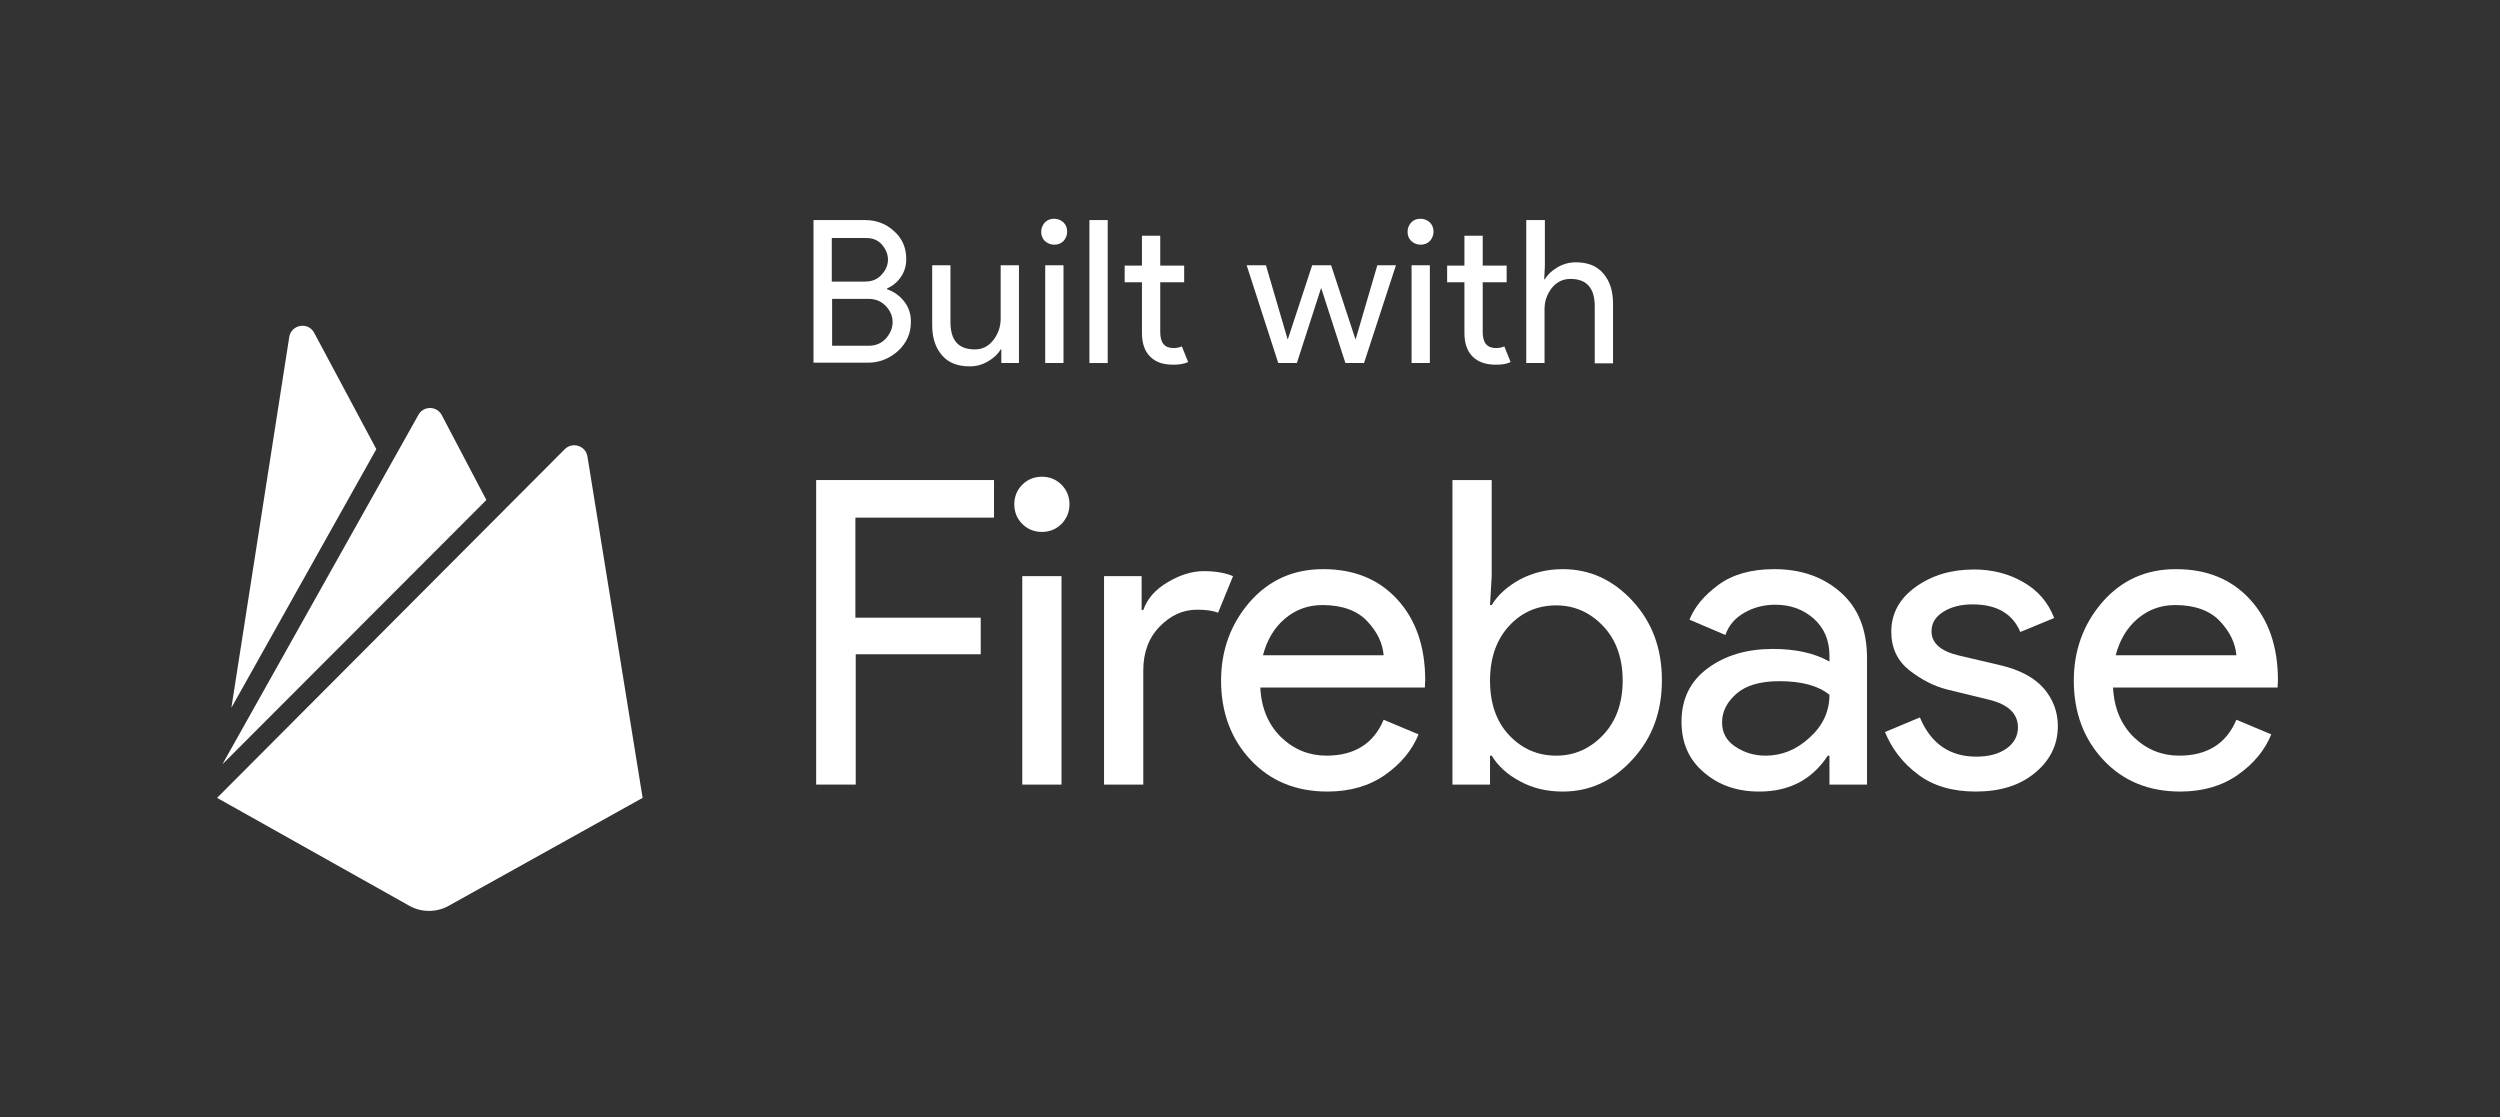<?xml version="1.0" encoding="utf-8"?>
<!-- Generator: Adobe Illustrator 19.1.0, SVG Export Plug-In . SVG Version: 6.00 Build 0)  -->
<svg version="1.1" xmlns="http://www.w3.org/2000/svg" xmlns:xlink="http://www.w3.org/1999/xlink" x="0px" y="0px"
	 viewBox="0 0 752 336" style="enable-background:new 0 0 752 336;" xml:space="preserve">
<rect x="0" y="0" width="752" height="336" fill="#333333" stroke="none"/>
<style type="text/css">
	.st0{fill:#FFFFFF;}
	.st1{opacity:0.7;}
	.st2{fill:none;}
	.st3{clip-path:url(#SVGID_2_);}
	.st4{fill:#FFA000;}
	.st5{opacity:0.12;fill:url(#SVGID_3_);enable-background:new    ;}
	.st6{fill:#F57C00;}
	.st7{opacity:0.2;fill:url(#SVGID_4_);enable-background:new    ;}
	.st8{fill:#FFCA28;}
	.st9{fill:#FFFFFF;fill-opacity:0.2;}
	.st10{opacity:0.2;fill:#A52714;enable-background:new    ;}
	.st11{fill:url(#SVGID_5_);}
	.st12{opacity:0.54;}
	.st13{clip-path:url(#SVGID_7_);}
	.st14{opacity:0.12;fill:url(#SVGID_8_);enable-background:new    ;}
	.st15{opacity:0.2;fill:url(#SVGID_9_);enable-background:new    ;}
	.st16{fill:url(#SVGID_10_);}
	.st17{display:none;}
	.st18{display:inline;fill:#00FFFF;fill-opacity:0.2;}
</style>
<g id="Layer_3">
</g>
<g id="Layer_1">
	<g>
		<path id="icon_1_" class="st0" d="M69.6,212.9L87,101.4c0.6-3.8,5.7-4.7,7.5-1.3l18.7,35L69.6,212.9z M193.3,240l-16.6-102.7
			c-0.5-3.2-4.5-4.5-6.8-2.2L65.3,240l57.9,32.5c3.6,2,8.1,2,11.7,0L193.3,240z M146.3,150.4l-13.4-25.5c-1.5-2.9-5.6-2.9-7.1,0
			l-58.9,105L146.3,150.4z"/>
		<g>
			<path class="st0" d="M257.3,236h-11.8v-91.6h53.5v11.3h-41.7v30.1H295v11h-37.6V236z"/>
			<path class="st0" d="M319.3,157.6c-1.6,1.6-3.6,2.4-5.9,2.4c-2.3,0-4.3-0.8-5.9-2.4c-1.6-1.6-2.4-3.6-2.4-5.9s0.8-4.3,2.4-5.9
				c1.6-1.6,3.6-2.4,5.9-2.4c2.3,0,4.3,0.8,5.9,2.4c1.6,1.6,2.4,3.6,2.4,5.9S320.9,155.9,319.3,157.6z M319.3,236h-11.8v-62.7h11.8
				V236z"/>
			<path class="st0" d="M343.9,236h-11.8v-62.7h11.3v10.2h0.5c1.2-3.4,3.6-6.2,7.4-8.4c3.7-2.2,7.3-3.3,10.8-3.3
				c3.5,0,6.4,0.5,8.8,1.5l-4.5,11c-1.5-0.6-3.6-0.9-6.3-0.9c-4.3,0-8,1.7-11.3,5.1c-3.3,3.4-4.9,7.8-4.9,13.2V236z"/>
			<path class="st0" d="M399.3,238.1c-9.5,0-17.2-3.2-23.1-9.5c-5.9-6.3-8.9-14.3-8.9-23.9c0-9.1,2.9-17,8.6-23.6
				c5.8-6.6,13.1-9.9,22.1-9.9c9.3,0,16.7,3,22.3,9.1c5.6,6.1,8.4,14.2,8.4,24.3l-0.1,2.2h-49.5c0.3,6.3,2.5,11.3,6.3,15
				c3.9,3.7,8.4,5.5,13.6,5.5c8.4,0,14.2-3.6,17.2-10.8l10.5,4.4c-2,4.9-5.4,8.9-10.1,12.2S406.1,238.1,399.3,238.1z M416.2,197.1
				c-0.3-3.6-1.9-7-4.9-10.2c-3-3.2-7.5-4.9-13.5-4.9c-4.4,0-8.1,1.4-11.3,4.1c-3.2,2.7-5.4,6.4-6.6,11H416.2z"/>
			<path class="st0" d="M470.1,238.1c-4.8,0-9.1-1-12.9-3.1c-3.8-2-6.6-4.6-8.5-7.7h-0.5v8.7h-11.3v-91.6h11.8v28.9l-0.5,8.7h0.5
				c1.9-3.1,4.7-5.6,8.5-7.7c3.8-2,8.1-3.1,12.9-3.1c8.1,0,15.1,3.2,21,9.6s8.8,14.3,8.8,23.8c0,9.5-2.9,17.4-8.8,23.8
				C485.2,234.9,478.2,238.1,470.1,238.1z M468.1,227.3c5.5,0,10.2-2.1,14.1-6.2c3.9-4.1,5.9-9.6,5.9-16.4c0-6.8-2-12.3-5.9-16.4
				c-3.9-4.1-8.6-6.2-14.1-6.2c-5.5,0-10.3,2-14.1,6.1s-5.8,9.6-5.8,16.5c0,6.9,1.9,12.4,5.8,16.5
				C457.9,225.3,462.6,227.3,468.1,227.3z"/>
			<path class="st0" d="M529.2,238.1c-6.7,0-12.2-1.9-16.7-5.8c-4.5-3.8-6.7-8.9-6.7-15.2c0-6.8,2.6-12.2,7.9-16.1
				c5.3-3.9,11.8-5.8,19.6-5.8c6.9,0,12.6,1.3,17,3.8v-1.8c0-4.6-1.6-8.3-4.7-11.1c-3.2-2.8-7-4.2-11.6-4.2c-3.4,0-6.5,0.8-9.3,2.4
				c-2.8,1.6-4.7,3.8-5.7,6.7l-10.8-4.6c1.5-3.8,4.3-7.2,8.6-10.4c4.3-3.2,9.9-4.8,16.9-4.8c8,0,14.7,2.3,20,7
				c5.3,4.7,7.9,11.3,7.9,19.8V236h-11.3v-8.7h-0.5C545.1,234.5,538.2,238.1,529.2,238.1z M531.1,227.3c4.9,0,9.3-1.8,13.2-5.4
				c4-3.6,6-7.9,6-12.9c-3.3-2.7-8.3-4.1-15-4.1c-5.7,0-10,1.2-12.9,3.7c-2.9,2.5-4.4,5.4-4.4,8.7c0,3.1,1.3,5.5,4,7.3
				C524.7,226.4,527.7,227.3,531.1,227.3z"/>
			<path class="st0" d="M594.3,238.1c-7,0-12.8-1.7-17.3-5.1c-4.6-3.4-7.9-7.7-10-12.8l10.5-4.4c3.3,7.9,9,11.8,17,11.8
				c3.7,0,6.7-0.8,9-2.4c2.3-1.6,3.5-3.8,3.5-6.4c0-4.1-2.9-6.9-8.6-8.3l-12.7-3.1c-4-1-7.8-3-11.4-5.8c-3.6-2.9-5.4-6.7-5.4-11.6
				c0-5.5,2.5-10,7.4-13.5c4.9-3.5,10.7-5.2,17.5-5.2c5.5,0,10.5,1.3,14.8,3.8c4.4,2.5,7.5,6.1,9.3,10.8l-10.2,4.2
				c-2.3-5.5-7.1-8.3-14.3-8.3c-3.5,0-6.4,0.7-8.8,2.2c-2.4,1.5-3.6,3.4-3.6,5.9c0,3.6,2.8,6,8.3,7.3l12.4,2.9
				c5.9,1.4,10.2,3.7,13.1,7c2.8,3.3,4.2,7.1,4.2,11.3c0,5.6-2.3,10.3-6.9,14.1S601.6,238.1,594.3,238.1z"/>
			<path class="st0" d="M655.8,238.1c-9.5,0-17.2-3.2-23.1-9.5c-5.9-6.3-8.9-14.3-8.9-23.9c0-9.1,2.9-17,8.6-23.6
				c5.8-6.6,13.1-9.9,22.1-9.9c9.3,0,16.7,3,22.3,9.1c5.6,6.1,8.4,14.2,8.4,24.3l-0.1,2.2h-49.5c0.3,6.3,2.5,11.3,6.3,15
				c3.9,3.7,8.4,5.5,13.6,5.5c8.4,0,14.2-3.6,17.2-10.8l10.5,4.4c-2,4.9-5.4,8.9-10.1,12.2C668.4,236.4,662.6,238.1,655.8,238.1z
				 M672.7,197.1c-0.3-3.6-1.9-7-4.9-10.2c-3-3.2-7.5-4.9-13.5-4.9c-4.4,0-8.1,1.4-11.3,4.1c-3.2,2.7-5.4,6.4-6.6,11H672.7z"/>
		</g>
	</g>
	<g>
		<path class="st0" d="M244.7,109.2v-43h15.5c3.4,0,6.3,1.1,8.7,3.3c2.5,2.2,3.7,5,3.7,8.4c0,2-0.5,3.8-1.6,5.4
			c-1.1,1.6-2.5,2.7-4.2,3.5v0.2c2.1,0.7,3.9,2,5.2,3.7c1.4,1.8,2,3.8,2,6.1c0,3.5-1.3,6.4-3.9,8.8c-2.6,2.3-5.6,3.5-9.1,3.5H244.7z
			 M250.2,84.7h10c2.1,0,3.8-0.7,5-2.1c1.3-1.4,1.9-2.9,1.9-4.5c0-1.6-0.6-3.1-1.8-4.5c-1.2-1.4-2.8-2-4.8-2h-10.3V84.7z M250.2,104
			h11.1c2.1,0,3.8-0.7,5.2-2.2c1.3-1.5,2-3.1,2-4.9c0-1.8-0.7-3.4-2-4.8c-1.4-1.5-3.1-2.2-5.3-2.2h-10.9V104z"/>
		<path class="st0" d="M306.5,109.2h-5.3v-4.1H301c-0.8,1.4-2.1,2.6-3.8,3.6c-1.7,1-3.5,1.5-5.5,1.5c-3.7,0-6.5-1.1-8.4-3.4
			c-1.9-2.2-2.9-5.2-2.9-9v-18h5.5v17.1c0,5.5,2.4,8.2,7.3,8.2c2.3,0,4.1-0.9,5.6-2.8c1.4-1.8,2.2-4,2.2-6.4V79.8h5.5V109.2z"/>
		<path class="st0" d="M319.9,72.5c-0.8,0.8-1.7,1.1-2.8,1.1s-2-0.4-2.8-1.1c-0.8-0.8-1.1-1.7-1.1-2.8s0.4-2,1.1-2.8
			c0.8-0.8,1.7-1.1,2.8-1.1s2,0.4,2.8,1.1c0.8,0.8,1.1,1.7,1.1,2.8S320.6,71.7,319.9,72.5z M319.9,109.2h-5.5V79.8h5.5V109.2z"/>
		<path class="st0" d="M333.2,109.2h-5.5v-43h5.5V109.2z"/>
		<path class="st0" d="M352.9,109.7c-3.1,0-5.4-0.8-7-2.5c-1.6-1.6-2.4-4-2.4-7V84.9h-5.2v-5h5.2v-9h5.5v9h7.2v5h-7.2v15
			c0,3.2,1.3,4.8,4,4.8c1,0,1.8-0.2,2.5-0.5l1.9,4.7C356.1,109.5,354.6,109.7,352.9,109.7z"/>
		<path class="st0" d="M410.3,109.2h-5.6l-7.3-22.6l-7.3,22.6h-5.6l-9.5-29.4h5.8l6.5,22.2h0.1l7.3-22.2h5.7l7.3,22.2h0.1l6.5-22.2
			h5.6L410.3,109.2z"/>
		<path class="st0" d="M430.1,72.5c-0.8,0.8-1.7,1.1-2.8,1.1s-2-0.4-2.8-1.1c-0.8-0.8-1.1-1.7-1.1-2.8s0.4-2,1.1-2.8
			c0.8-0.8,1.7-1.1,2.8-1.1s2,0.4,2.8,1.1c0.8,0.8,1.1,1.7,1.1,2.8S430.8,71.7,430.1,72.5z M430.1,109.2h-5.5V79.8h5.5V109.2z"/>
		<path class="st0" d="M450,109.7c-3.1,0-5.4-0.8-7.1-2.5c-1.6-1.6-2.4-4-2.4-7V84.9h-5.2v-5h5.2v-9h5.5v9h7.2v5H446v15
			c0,3.2,1.3,4.8,4,4.8c1,0,1.8-0.2,2.5-0.5l1.9,4.7C453.2,109.5,451.8,109.7,450,109.7z"/>
		<path class="st0" d="M464.7,66.3v13.6l-0.2,4.1h0.2c0.8-1.4,2.1-2.6,3.8-3.6c1.7-1,3.6-1.5,5.5-1.5c3.6,0,6.4,1.1,8.3,3.4
			c1.9,2.2,2.9,5.2,2.9,9v18h-5.5V92.1c0-5.4-2.4-8.2-7.3-8.2c-2.3,0-4.1,0.9-5.6,2.7c-1.4,1.8-2.2,3.9-2.2,6.3v16.3h-5.5v-43H464.7
			z"/>
	</g>
</g>
<g id="guides" class="st17">
	<rect id="XMLID_80_" x="-0.6" y="272" class="st18" width="753.2" height="64"/>
	<rect id="XMLID_78_" x="-0.6" y="0" class="st18" width="753.2" height="64"/>
	<rect x="688.5" y="0" class="st18" width="64" height="336"/>
	<rect x="196.3" y="0" class="st18" width="48" height="336"/>
	<rect x="-0.5" y="0" class="st18" width="64" height="336"/>
</g>
</svg>
